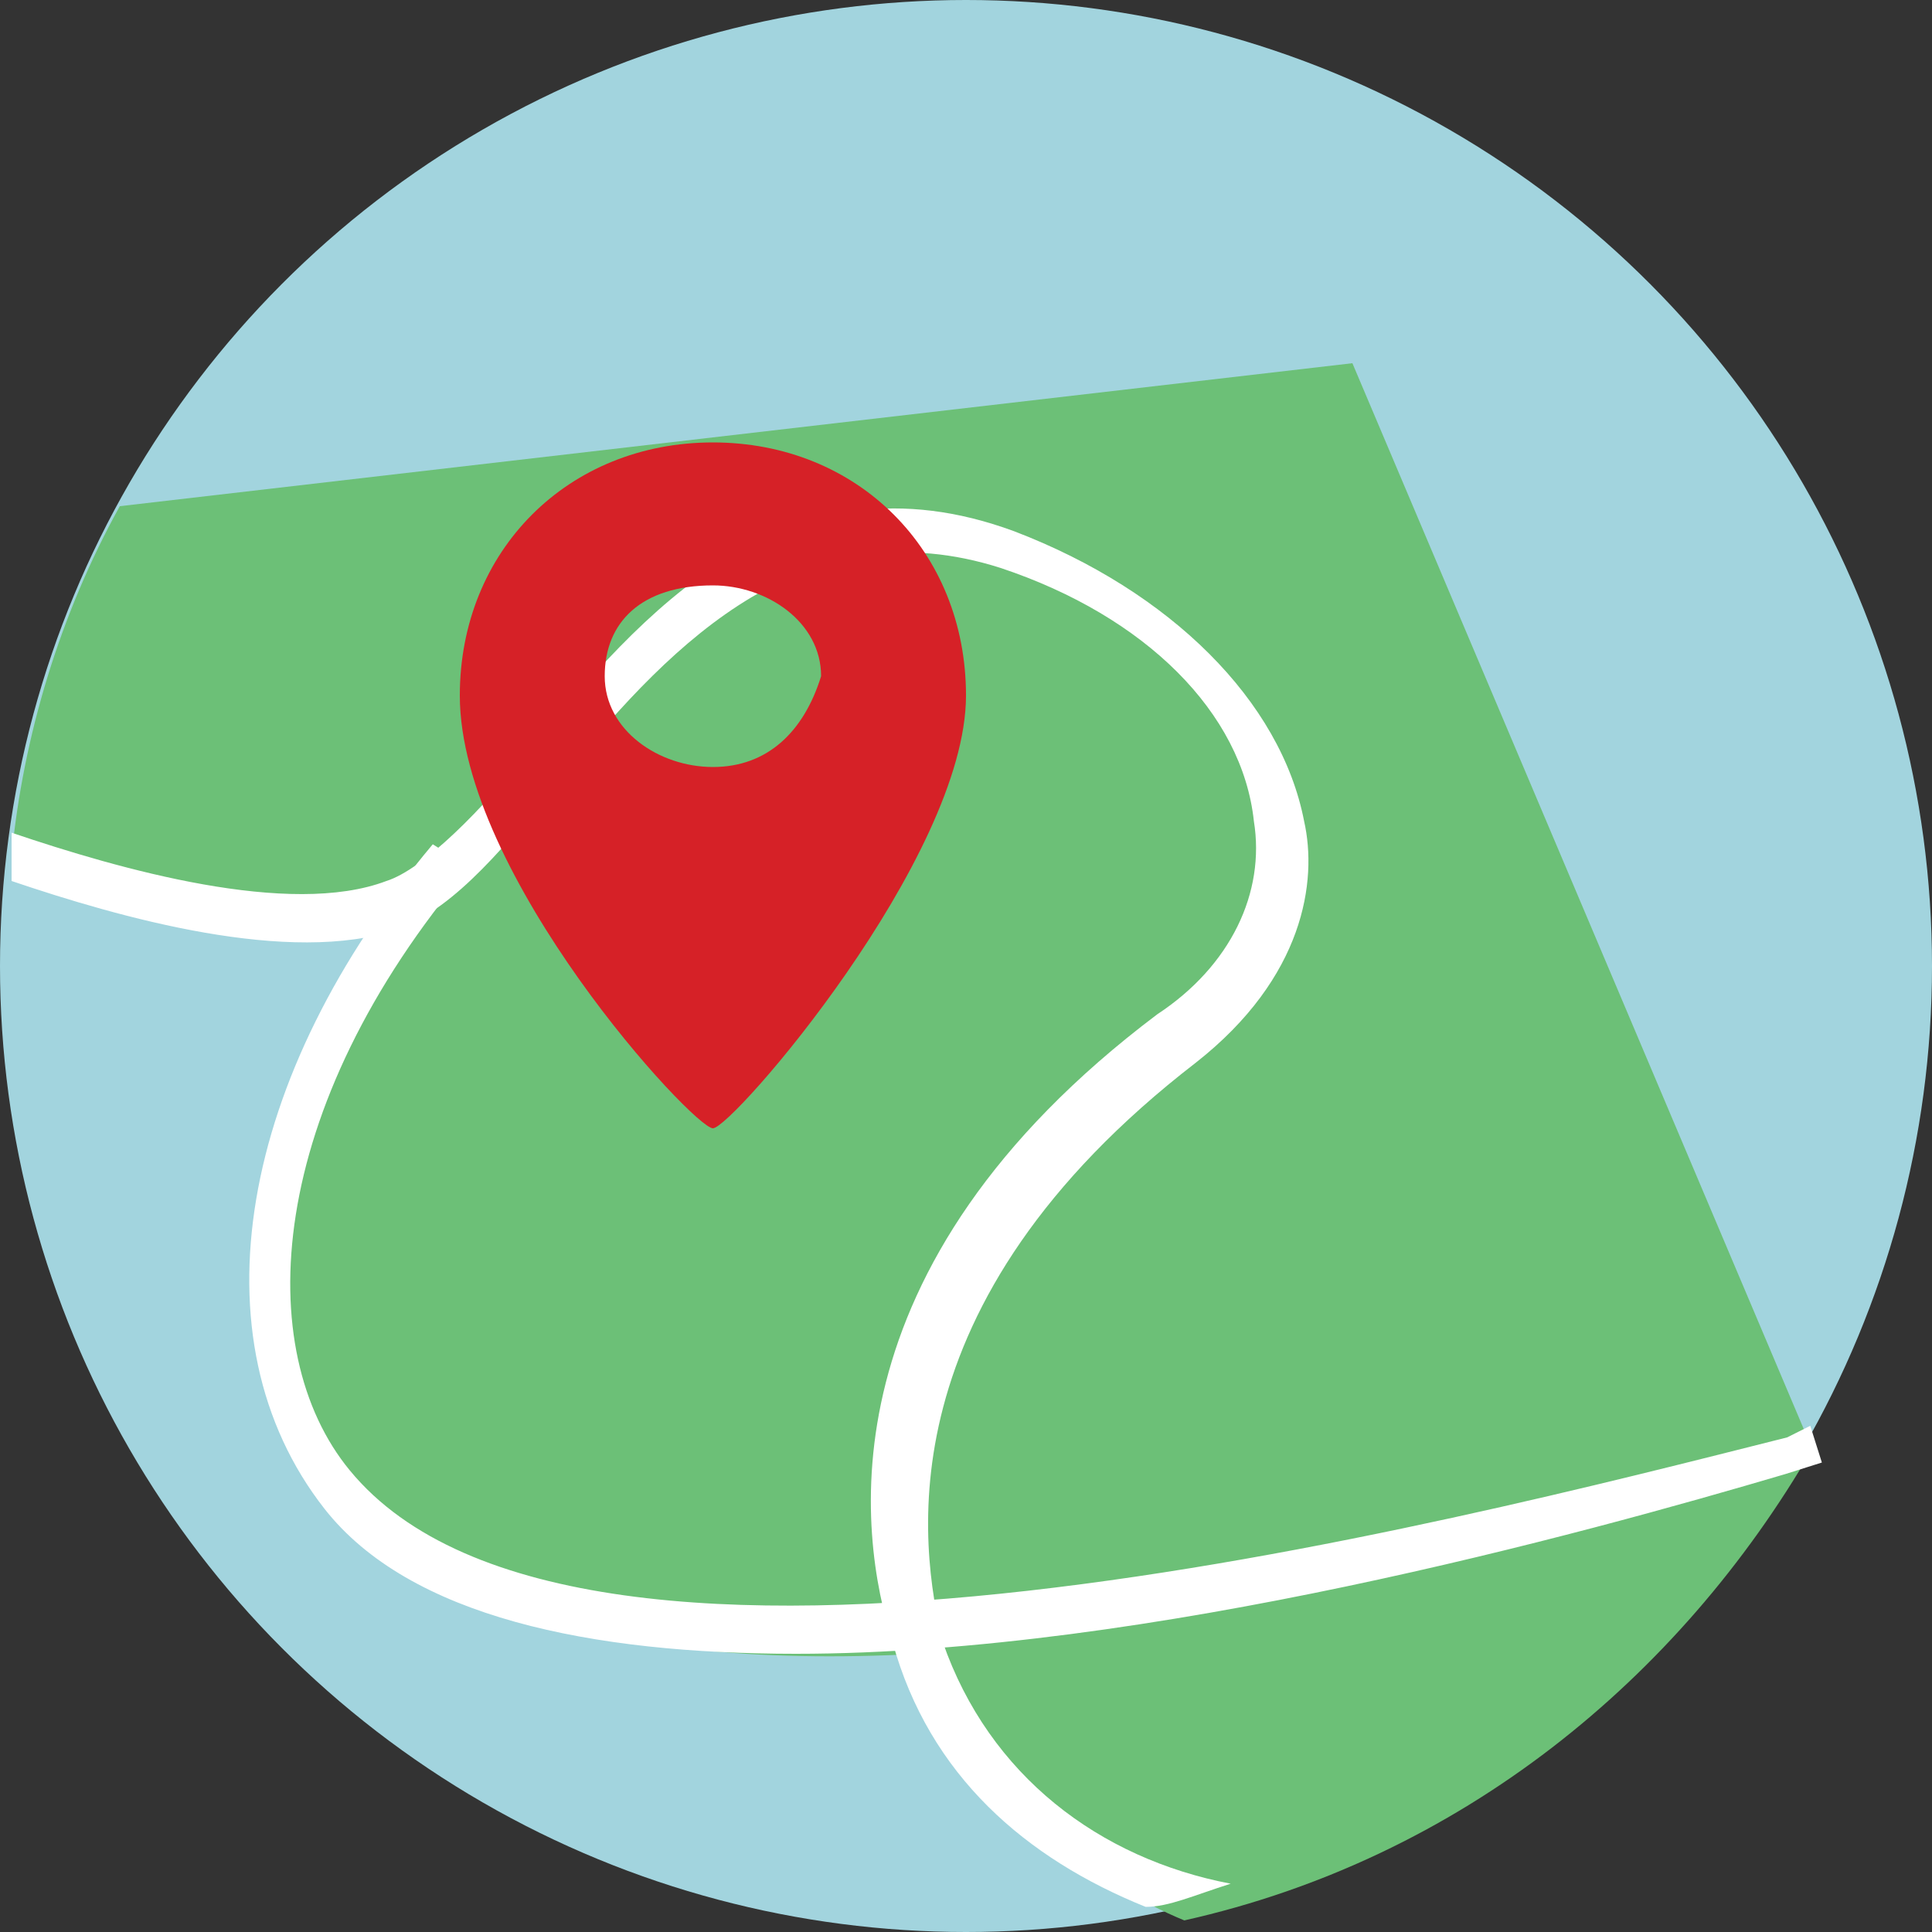 <?xml version="1.0" encoding="utf-8"?>
<!-- Generator: Adobe Illustrator 18.0.0, SVG Export Plug-In . SVG Version: 6.00 Build 0)  -->
<!DOCTYPE svg PUBLIC "-//W3C//DTD SVG 1.1//EN" "http://www.w3.org/Graphics/SVG/1.1/DTD/svg11.dtd">
<svg version="1.1" id="Layer_1" xmlns="http://www.w3.org/2000/svg" xmlns:xlink="http://www.w3.org/1999/xlink" x="0px" y="0px"
	 viewBox="0 0 100 100" enable-background="new 0 0 100 100" xml:space="preserve">
<rect x="0" y="0" width="100" height="100" fill="#333333" stroke="none"/>
<g id="lesson">
	<g>
		<circle fill="#A2D4DE" cx="50" cy="50" r="50"/>
		<g>
			<path fill="#6CC077" d="M20,46.9c0,0-7.5,16.9-6.2,21.2c0,0-1.2,19.4,33.8,17.5c0,0,4.4,10,13.7,13.8
				C75.6,96.2,86.9,86.9,93.8,75L70,18.8L6.2,26.2c-3.1,5.6-5,11.9-5.6,18.1C4.4,45.6,14.4,48.1,20,46.9z"/>
			<path fill="#FFFFFF" d="M48.8,85c-1.2-5-3.1-17.5,13.1-30c5.6-4.4,6.3-9.4,5.6-12.5c-1.2-6.2-6.9-11.9-15-15
				c-11.9-4.4-19.4,4.4-25,11.2C25,41.9,21.9,45,20,45.6C15,47.5,6.2,45,0.6,43.1c0,0.6,0,1.9,0,2.5c5.6,1.9,14.4,4.4,20,2.5
				c3.1-1.2,5.6-4.4,8.7-8.1c5.6-6.9,12.5-13.8,22.5-10.6c7.5,2.5,12.5,7.5,13.1,13.1c0.6,3.7-1.2,7.5-5,10
				C42.5,65.6,44.4,79.4,46.2,85c1.9,6.9,6.9,11.2,13.1,13.7c1.2,0,2.5-0.6,4.4-1.2C56.9,96.2,51.2,91.9,48.8,85z"/>
			<g>
				<path fill="#FFFFFF" d="M41.2,85.6c-10.6,0-20-1.9-24.4-7.5c-6.9-8.8-4.4-22.5,5.6-34.4l1.9,1.2c-10.6,12.5-11.3,25-6.2,31.2
					C30,90.6,75,78.8,92.5,74.4l1.2-0.6l0.6,1.9l-1.9,0.6C81.9,79.4,59.4,85.6,41.2,85.6z"/>
			</g>
			<g>
				<g>
					<path fill="#D62127" d="M36.9,22.9c-7.5,0-13.1,5.6-13.1,13.1c0,9.3,12.1,22.4,13.1,22.4S50,44.4,50,36
						C50,28.5,44.4,22.9,36.9,22.9z M36.9,39.7c-2.8,0-5.6-1.9-5.6-4.7s1.9-4.7,5.6-4.7c2.8,0,5.6,1.9,5.6,4.7
						C41.6,37.9,39.7,39.7,36.9,39.7z"/>
					<g display="none">
						<path display="inline" fill="#BA2E2D" d="M43.1,50.6c-1.2,0-9.4-8.8-9.4-15.6c0-5,4.4-9.4,9.4-9.4s9.4,4.4,9.4,9.4
							C52.5,41.2,44.4,50.6,43.1,50.6z M43.1,26.9c-4.4,0-8.1,3.7-8.1,8.1c0,6.2,7.5,13.7,8.8,14.4C45,48.8,51.9,40,51.9,35
							C51.2,30.6,47.5,26.9,43.1,26.9z M43.1,38.8c-1.9,0-3.8-1.9-3.8-3.8c0-1.9,1.2-3.8,3.8-3.8c1.9,0,3.8,1.9,3.8,3.8
							S45,38.8,43.1,38.8z M43.1,31.9c-1.9,0-3.1,1.2-3.1,3.1s1.2,3.1,3.1,3.1s3.1-1.2,3.1-3.1S44.4,31.9,43.1,31.9z"/>
					</g>
				</g>
			</g>
		</g>
	</g>
</g>
</svg>
